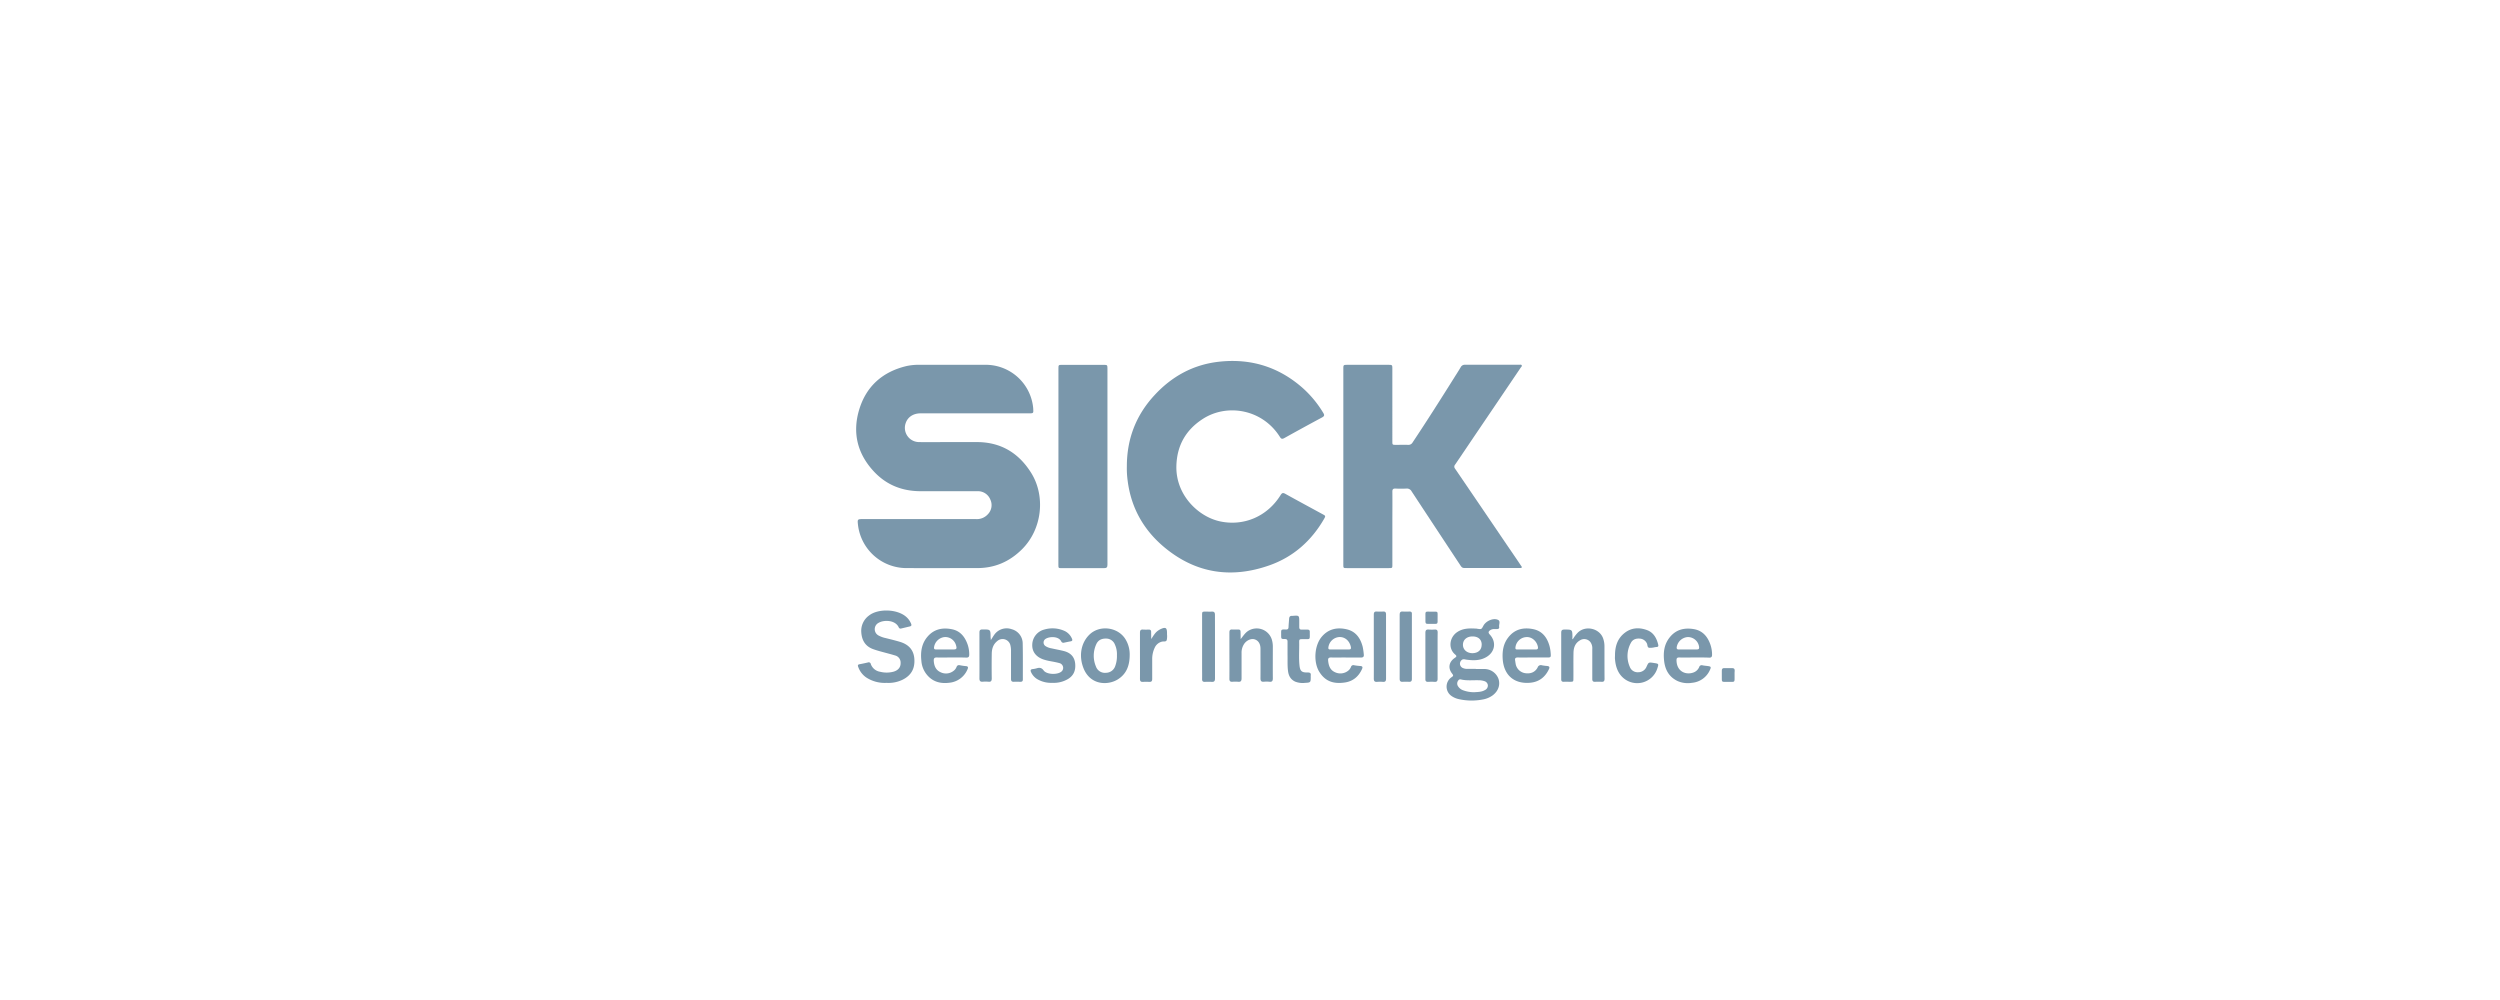 <svg id="Logos_Patrocinadores" data-name="Logos Patrocinadores" xmlns="http://www.w3.org/2000/svg" viewBox="0 0 1500 600"><defs><style>.cls-1{fill:#7a97ab;}</style></defs><path class="cls-1" d="M551.9,311.45c11.21,0,22.42,0,33.63,0a8.85,8.85,0,0,0,7.2-2.91,7.83,7.83,0,0,0,1.46-8.82,8,8,0,0,0-7.72-5q-17.06,0-34.11,0c-11.1,0-20.63-3.79-28.19-12-9.86-10.68-12.81-23.28-8.62-37.05,4.24-13.94,14-22.56,28.19-26a33.74,33.74,0,0,1,7.83-.79q19.74,0,39.47,0A28.62,28.62,0,0,1,619.93,245l0,.31c.19,2.61.11,2.7-2.45,2.7H552.3c-4.31,0-7.66,2.21-8.87,5.81a8.54,8.54,0,0,0,8.12,11.43c5.48.1,11,0,16.42,0h18.16c14.37,0,25.15,6.56,32.6,18.52,8.66,13.89,6.65,33.72-5.58,45.85-7.52,7.44-16.35,11.25-26.89,11.23-14.32,0-28.63.05-43,0A29.35,29.35,0,0,1,514.8,315c-.39-3.5-.35-3.55,3.15-3.55Z"/><path class="cls-1" d="M806,279.89V221.47c0-2.55,0-2.56,2.54-2.57H833c2.35,0,2.41.06,2.41,2.36V264.7c0,2.2,0,2.21,2.19,2.21,2.42,0,4.84-.05,7.26,0a2.82,2.82,0,0,0,2.71-1.46c8.55-12.84,16.81-25.86,25-38.92,1.28-2.05,2.61-4.08,3.83-6.17a2.77,2.77,0,0,1,2.68-1.51c10.84,0,21.68,0,32.53,0,.5,0,1.17-.22,1.43.36s-.33.95-.61,1.37q-13.12,19.43-26.28,38.84c-4.37,6.45-8.69,12.92-13.09,19.36a1.8,1.8,0,0,0-.05,2.38q15.87,23.28,31.69,46.61,4,5.81,7.9,11.62c.22.34.63.68.4,1.12s-.75.28-1.15.28c-11.11,0-22.21,0-33.32,0-1.24,0-1.74-.72-2.3-1.58Q861.61,317.09,847,294.87a3.2,3.2,0,0,0-3.19-1.73c-2.15.11-4.32.1-6.47,0-1.43-.06-1.94.4-1.92,1.87.07,6.16,0,12.32,0,18.48v25.26c0,2.08,0,2.11-2.14,2.11h-25.1c-2.15,0-2.19,0-2.19-2.22Z"/><path class="cls-1" d="M676.11,279.84c0-16.32,5.36-30.56,16.5-42.62C703,225.91,715.72,218.87,731,217.08c19-2.21,35.94,2.85,50.44,15.56A64.57,64.57,0,0,1,794,247.81c.81,1.32.58,1.93-.77,2.66q-11.33,6.08-22.57,12.34c-1.26.7-1.87.68-2.71-.65-10.43-16.62-31.66-20.28-46.32-10.77-10.11,6.56-15.48,15.88-15.8,28.19-.45,17.24,12.94,30.33,26.05,33.21,14.27,3.13,28.49-2.85,36.47-15.73.9-1.45,1.53-1.49,2.9-.73,7.41,4.11,14.86,8.12,22.3,12.18,1.86,1,1.9,1.05.79,3-7.58,13.06-18.36,22.59-32.54,27.63-22.68,8.06-43.9,5.05-62.73-10.39-12.67-10.39-20.35-23.8-22.46-40.2A54.72,54.72,0,0,1,676.11,279.84Z"/><path class="cls-1" d="M635.06,279.84V221.25c0-2.34,0-2.34,2.39-2.34h24.79c2.12,0,2.23.11,2.23,2.23q0,58.83,0,117.65c0,1.54-.42,2.12-2.06,2.1-8.42-.07-16.84,0-25.26,0-2.1,0-2.12,0-2.12-2.12Z"/><path class="cls-1" d="M885.46,401.41c1.74,0,3.47-.05,5.21,0a9,9,0,0,1,8.45,6c1.14,3.65-.2,7.32-3.56,9.83a14.17,14.17,0,0,1-5.77,2.43,35.28,35.28,0,0,1-14.4-.17,12,12,0,0,1-4.34-1.81,6.83,6.83,0,0,1,0-11.44c1.05-.7,1-1.05.29-2-2.68-3.32-2.07-7.06,1.51-9.49,1.07-.72,1.4-1.09.19-2.11-4.17-3.48-3.5-10.19,1.3-13.41,3.53-2.37,7.56-2.31,11.58-2.06.16,0,.31.06.47.08,2.49.37,2.49.37,3.63-1.8,1.49-2.82,5.81-4.82,8.68-3.59,1.82.78.54,2.82.8,4.27.17.92-.44,1.31-1.34,1.29-.58,0-1.16,0-1.74,0a4.3,4.3,0,0,0-2.24.65c-1.24.81-1.32,1.57-.32,2.64,4.11,4.41,3.2,10.43-2,13.49-3.82,2.24-7.93,2.15-12.11,1.57-.86-.12-1.71-.51-2.58.12a2.83,2.83,0,0,0,.51,4.9,6.25,6.25,0,0,0,2.77.53h5.05Zm-.94,13.92c2.23-.15,4.52-.11,6.54-1.34a3,3,0,0,0,1.64-3,2.89,2.89,0,0,0-2.12-2.32,10.61,10.61,0,0,0-3.41-.52c-3.3-.09-6.62.3-9.91-.33-.8-.16-1.63-.53-2.26.43a2.94,2.94,0,0,0-.4,3.11,5.83,5.83,0,0,0,3,2.71A18.71,18.71,0,0,0,884.52,415.33Zm4.5-28.58c0-3-2.07-4.89-5.5-4.89s-5.76,2-5.75,5.05c0,2.85,2.35,4.94,5.57,5C886.83,391.91,889,390,889,386.75Z"/><path class="cls-1" d="M531.94,409.72a20.29,20.29,0,0,1-12.27-3.29,12.77,12.77,0,0,1-4.75-6.32c-.34-.87-.23-1.38.8-1.57,1.71-.31,3.41-.68,5.09-1.08a1.25,1.25,0,0,1,1.68,1,7.1,7.1,0,0,0,5.57,4.6,15.92,15.92,0,0,0,8.11-.07c2.79-.82,4.26-2.68,4.2-5.19a4.41,4.41,0,0,0-3.26-4.51c-3.07-.93-6.19-1.7-9.27-2.56-1.37-.39-2.73-.8-4.06-1.29-4.61-1.7-6.67-5.29-7-9.95a11.38,11.38,0,0,1,4.62-10.17c5.43-4.3,17.05-4,22.46.91a10.94,10.94,0,0,1,2.84,4.11c.34.84.09,1.31-.76,1.51l-5.22,1.25a1.18,1.18,0,0,1-1.51-.76c-2.08-4.42-8.84-4.5-12-2.67a4.29,4.29,0,0,0,0,7.67,15.92,15.92,0,0,0,4.29,1.53c2.85.72,5.72,1.41,8.54,2.26,4.92,1.5,8.1,4.61,8.55,9.95.5,5.92-1.76,10.06-6.89,12.68A19.4,19.4,0,0,1,531.94,409.72Z"/><path class="cls-1" d="M1016.44,394.49c-2.9,0-5.8.09-8.69,0-1.61-.07-1.89.51-1.83,2,.27,6.71,5.89,8.61,10.17,7a5.9,5.9,0,0,0,3.44-3.29,1.53,1.53,0,0,1,2-1c1.12.24,2.29.29,3.43.47,1.59.24,1.78.61,1.09,2.1a13,13,0,0,1-10.83,7.91,15.22,15.22,0,0,1-8.81-1.12c-5-2.44-7.33-6.7-7.93-11.94s0-10.11,3.45-14.34c3.72-4.57,8.64-5.73,14.19-4.84,5.38.86,8.41,4.42,10.12,9.32a18.5,18.5,0,0,1,1,6.05c0,1.29-.42,1.8-1.73,1.78C1022.44,394.45,1019.44,394.49,1016.44,394.49Zm-3.78-4.8c1.69,0,3.37,0,5.05,0s2-.4,1.65-2.09a6.77,6.77,0,0,0-6.73-5.36,7.2,7.2,0,0,0-6.59,6c-.16,1,.22,1.47,1.26,1.46C1009.09,389.67,1010.87,389.68,1012.66,389.69Z"/><path class="cls-1" d="M919.64,394.49c-3,0-6,.05-9,0-1.38,0-1.8.55-1.56,1.82.11.62.17,1.25.29,1.87a6.82,6.82,0,0,0,5.58,5.7c3.39.56,6.11-.54,7.64-3.41a2,2,0,0,1,2.59-1.29,27.17,27.17,0,0,0,3.12.41c1.21.14,1.68.6,1.08,1.87-2.29,4.89-6.06,7.77-11.46,8.2-9.61.76-15.72-4.73-16.31-14.4-.28-4.6.38-8.91,3.25-12.68,3.87-5.09,9.15-6.3,15.07-5.09,5.51,1.13,8.39,5.08,9.81,10.24a23.4,23.4,0,0,1,.69,4.51c.15,2.12,0,2.25-2.12,2.26Zm-3.73-4.8c1.84,0,3.67,0,5.51,0,1.26,0,1.53-.56,1.3-1.68-.68-3.35-3.6-5.89-6.71-5.77a6.94,6.94,0,0,0-6.73,6.13c-.15,1,.15,1.34,1.12,1.32C912.24,389.66,914.08,389.69,915.91,389.69Z"/><path class="cls-1" d="M807.44,394.49c-3,0-5.89.06-8.84,0-1.43,0-1.84.56-1.72,1.89.29,3,1.18,5.65,4.13,6.95a7.46,7.46,0,0,0,7.51-.62,5.45,5.45,0,0,0,2.06-2.54,1.51,1.51,0,0,1,2-1,33.66,33.66,0,0,0,3.6.43c1.36.11,1.57.74,1,1.89-2,4.42-5.39,7.29-10.22,8-6.71,1-11.77-.58-15.38-6.39s-3-15.85,1.53-21.12c4-4.66,9.2-5.72,14.9-4.4,5.54,1.29,8.31,5.39,9.63,10.61a40.15,40.15,0,0,1,.64,4.53c.16,1.28-.4,1.82-1.7,1.8-3.05,0-6.1,0-9.15,0Zm-3.78-4.8c1.84,0,3.68,0,5.52,0,1.19,0,1.59-.35,1.32-1.6-.79-3.58-3.45-5.93-6.8-5.87a7.07,7.07,0,0,0-6.65,6.09c-.18,1,.13,1.37,1.09,1.37C800,389.67,801.82,389.68,803.66,389.69Z"/><path class="cls-1" d="M570.78,394.49c-2.89,0-5.79.07-8.68,0-1.5-.05-1.92.56-1.84,2,.18,3.05,1.23,5.6,4.16,6.88a7.31,7.31,0,0,0,7.63-.79,5.27,5.27,0,0,0,1.84-2.32c.44-1.14,1.14-1.32,2.23-1.08a30.62,30.62,0,0,0,3.44.49c1.23.13,1.47.66,1,1.79a13.17,13.17,0,0,1-10.82,8.17c-4.16.55-8.21,0-11.63-2.79a14.8,14.8,0,0,1-5.28-10.25c-.58-5.34.07-10.42,3.76-14.68,3.9-4.51,9-5.47,14.49-4.38,5.15,1,7.93,4.65,9.55,9.34a18.42,18.42,0,0,1,.91,5.9c0,1.28-.42,1.81-1.73,1.79C576.78,394.45,573.78,394.49,570.78,394.49Zm-3.88-4.81H572c1.89,0,2.19-.45,1.67-2.31a6.71,6.71,0,0,0-6.87-5.14,7.14,7.14,0,0,0-6.36,6.06c-.15,1,.18,1.39,1.15,1.39C563.32,389.67,565.11,389.68,566.9,389.68Z"/><path class="cls-1" d="M677.82,392.8c0,6.5-1.91,11.6-7.2,14.87-6,3.68-16.48,3.46-20.52-6.76-2.87-7.25-1.57-15.06,3.48-20.06,6.27-6.2,17.56-4.61,21.92,3.06A17.37,17.37,0,0,1,677.82,392.8Zm-7.66.34a13.85,13.85,0,0,0-1.21-6.39,5.61,5.61,0,0,0-5.27-3.61c-2.66-.05-4.76.86-5.9,3.36a16.55,16.55,0,0,0-.19,13.47,5.67,5.67,0,0,0,6,3.7,5.89,5.89,0,0,0,5.58-4.13A17.13,17.13,0,0,0,670.16,393.14Z"/><path class="cls-1" d="M744.39,383.47c1.4-1.67,2.44-3.43,4.14-4.67a9.51,9.51,0,0,1,14.52,4.8,14.49,14.49,0,0,1,.65,4.19c0,6.42-.05,12.83,0,19.25,0,1.61-.52,2.2-2.1,2a18.3,18.3,0,0,0-3.31,0c-1.56.14-2-.56-2-2,.06-5.42,0-10.84,0-16.26,0-.52,0-1.05,0-1.57,0-2.92-1.31-4.92-3.51-5.6-2-.62-4.61.44-6.17,2.56a9.32,9.32,0,0,0-1.67,5.65c0,5,0,10.1,0,15.14,0,1.55-.41,2.25-2,2.1a21,21,0,0,0-3.46,0c-1.37.1-1.85-.43-1.84-1.81.06-6.2,0-12.41,0-18.62,0-3,0-6.1,0-9.15,0-1.26.37-1.86,1.71-1.78s2.42,0,3.62,0c.93,0,1.36.41,1.35,1.33C744.38,380.53,744.39,382,744.39,383.47Z"/><path class="cls-1" d="M943.66,383.6a20.49,20.49,0,0,1,3.12-4.12c4.64-4.42,13-2.45,15.11,3.6a14.2,14.2,0,0,1,.79,4.65c0,6.52,0,13,.05,19.56,0,1.41-.51,1.88-1.85,1.79a34.23,34.23,0,0,0-3.79,0c-1.33.08-1.73-.5-1.72-1.76,0-5.95,0-11.89,0-17.83a6.42,6.42,0,0,0-1-4.05,4.7,4.7,0,0,0-6.46-1.19c-2.81,1.66-3.75,4.35-3.81,7.36-.11,5.1,0,10.21-.06,15.31,0,2.09,0,2.14-2.09,2.15-1.21,0-2.43-.05-3.63,0s-1.6-.42-1.59-1.57c0-3.16,0-6.32,0-9.47,0-6.1,0-12.2,0-18.3,0-1.48.41-2,2-2,4.68,0,4.68,0,4.74,4.6C943.41,382.7,943.26,383.14,943.66,383.6Z"/><path class="cls-1" d="M594.5,384.07c.74-1.15,1.28-2.09,1.92-3A9.06,9.06,0,0,1,607,377.52a8.88,8.88,0,0,1,6.62,8.66c.17,7.15.07,14.31.09,21.47,0,1-.4,1.44-1.41,1.42-1.31,0-2.63-.06-3.94,0s-1.76-.46-1.75-1.75c0-5.57,0-11.15,0-16.73a14,14,0,0,0-.34-3.29,4.81,4.81,0,0,0-7.92-2.65c-2.5,2-3.26,4.71-3.3,7.7-.07,4.89-.08,9.78,0,14.68,0,1.6-.5,2.2-2.08,2a18.3,18.3,0,0,0-3.31,0c-1.57.14-2-.56-2-2,.06-6.11,0-12.21,0-18.32,0-3.05,0-6.1,0-9.15,0-1.32.36-1.88,1.79-1.89,4.87,0,4.87-.09,4.9,4.74C594.43,382.9,594.47,383.35,594.5,384.07Z"/><path class="cls-1" d="M631.38,409.7a16.36,16.36,0,0,1-8.52-1.93,9.44,9.44,0,0,1-4.18-4.38c-.53-1.12-.43-1.78.94-1.95a13,13,0,0,0,2.32-.44c1.74-.53,3-.45,4.27,1.3,1.81,2.46,8.16,2.67,10.57.7a2.86,2.86,0,0,0,1.07-2.81,3,3,0,0,0-2.31-2.36c-1.67-.46-3.38-.76-5.09-1.08a30.93,30.93,0,0,1-4.44-1.09c-4.39-1.53-6.77-4.65-6.66-8.74a9.59,9.59,0,0,1,7.14-9.17,17.47,17.47,0,0,1,12.62,1,9,9,0,0,1,4.07,4.46c.39.83.28,1.4-.76,1.59-1.35.24-2.69.53-4,.81a1.39,1.39,0,0,1-1.69-.81c-1.69-3.23-7.14-2.94-9.36-1.48a2.57,2.57,0,0,0,0,4.38,9.48,9.48,0,0,0,3.53,1.31c2.47.55,5,1,7.4,1.61,3.94,1,6.47,3.42,6.82,7.68.33,3.87-.84,7-4.33,9.11A16.73,16.73,0,0,1,631.38,409.7Z"/><path class="cls-1" d="M969,393.26c0-5.42,1.46-10.22,5.93-13.62,4-3.07,8.58-3.28,13.19-1.62,4,1.46,5.89,4.85,6.82,8.84.21.87-.1,1.3-1,1.35-.42,0-.83.11-1.25.16a10,10,0,0,1-3.26.29c-1.16-.28-.84-1.78-1.33-2.67a5,5,0,0,0-4.25-2.83c-2.22-.17-4.17.46-5.26,2.46a16.18,16.18,0,0,0-.73,14.44,5,5,0,0,0,5.1,3.28,5.33,5.33,0,0,0,5-3.41c1.21-2.6,1.21-2.6,4.06-2.2l.31.06c3,.45,3,.45,2,3.46a12.67,12.67,0,0,1-20.14,5.69c-3.46-2.88-4.8-6.93-5.18-11.32C968.9,394.84,969,394,969,393.26Z"/><path class="cls-1" d="M772.52,393c0-2.9,0-5.42,0-8,0-1.15-.44-1.57-1.59-1.59-2.23,0-2.23-.08-2.24-2.31v-.31c0-3.11-.29-3.2,2.91-3.08,1.08,0,1.49-.41,1.52-1.48.06-1.68.24-3.36.35-5,.08-1.11.54-1.79,1.76-1.71l.32,0c4-.32,4-.32,4,3.75,0,1,0,2,0,3s.38,1.55,1.48,1.5,2.31,0,3.47,0c.9,0,1.4.36,1.37,1.31a.75.75,0,0,0,0,.15c0,5,.53,4.19-4,4.26-2.35,0-2.39,0-2.35,2.34.06,4.42-.28,8.85.16,13.25.35,3.61,1.31,4.48,4.93,4.41,1.58,0,2,.48,1.83,1.85a6.91,6.91,0,0,0,0,.79c0,3.31-.09,3.43-3.39,3.59a12.24,12.24,0,0,1-6-.77c-2.69-1.29-3.89-3.51-4.24-6.38C772.38,399.23,772.61,395.92,772.52,393Z"/><path class="cls-1" d="M729,388.19c0,6.31,0,12.62,0,18.93,0,1.51-.47,2.1-2,2a37.38,37.38,0,0,0-4.1,0c-1.25.05-1.66-.51-1.64-1.7.05-2.31,0-4.63,0-6.94q0-15.69,0-31.39c0-2.07.06-2.12,2.12-2.13,1.27,0,2.53.07,3.79,0s1.81.53,1.8,1.86C729,375.26,729,381.73,729,388.19Z"/><path class="cls-1" d="M831.63,388.09c0,6.37,0,12.73,0,19.09,0,1.41-.41,2.05-1.88,1.93a22.33,22.33,0,0,0-3.47,0c-1.53.13-2-.5-2-2,.05-8.05,0-16.09,0-24.14,0-4.73,0-9.46,0-14.2,0-1.33.42-1.94,1.82-1.85a31.78,31.78,0,0,0,3.78,0c1.31-.07,1.75.48,1.74,1.76,0,6.1,0,12.2,0,18.3Z"/><path class="cls-1" d="M839.8,388c0-6.36,0-12.72,0-19.08,0-1.49.45-2.13,2-2,1.3.1,2.62.05,3.94,0,1,0,1.45.44,1.39,1.43,0,.1,0,.21,0,.32q0,19.32,0,38.64c0,1.28-.41,1.84-1.72,1.77a32,32,0,0,0-3.79,0c-1.39.09-1.83-.5-1.82-1.84C839.83,400.85,839.8,394.44,839.8,388Z"/><path class="cls-1" d="M690.73,383.43c1.29-1.92,2.3-3.83,4.16-5.09a11.2,11.2,0,0,1,1.49-.88c3-1.37,3.83-.86,3.83,2.37,0,.26,0,.52,0,.78a10.85,10.85,0,0,1-.17,3.44c-.49,1.28-2,.59-3.1,1a6.44,6.44,0,0,0-4,3.34,15.7,15.7,0,0,0-1.62,6.83c0,4.05,0,8.1,0,12.15,0,1.27-.42,1.83-1.74,1.76a31.78,31.78,0,0,0-3.78,0c-1.39.09-1.83-.5-1.82-1.85.05-5.46,0-10.93,0-16.4,0-3.73,0-7.46,0-11.2,0-1.39.38-2.06,1.88-1.94a28.1,28.1,0,0,0,3.31,0c1.06,0,1.54.4,1.51,1.49C690.7,380.62,690.73,382,690.73,383.43Z"/><path class="cls-1" d="M862.56,393.53c0,4.57,0,9.15,0,13.73,0,1.34-.42,1.94-1.81,1.85s-2.63-.06-3.95,0c-1.16,0-1.59-.47-1.57-1.6,0-2.63,0-5.26,0-7.89,0-6.63,0-13.26,0-19.89,0-1.48.44-2.13,2-2a27.48,27.48,0,0,0,3.63,0c1.31-.07,1.75.47,1.74,1.76C862.53,384.16,862.56,388.84,862.56,393.53Z"/><path class="cls-1" d="M1040.75,405c-.06,4.74.62,4.11-4,4.12-4.08,0-3.63.46-3.66-3.57,0-1.05,0-2.1,0-3.15s.38-1.56,1.47-1.54c1.57,0,3.15,0,4.72,0,1.17,0,1.6.52,1.54,1.63C1040.71,403.28,1040.75,404.12,1040.75,405Z"/><path class="cls-1" d="M862.56,370.75c0,4.07.41,3.57-3.65,3.56s-3.64.53-3.65-3.7S854.82,367,859,367,862.52,366.5,862.56,370.75Z"/></svg>